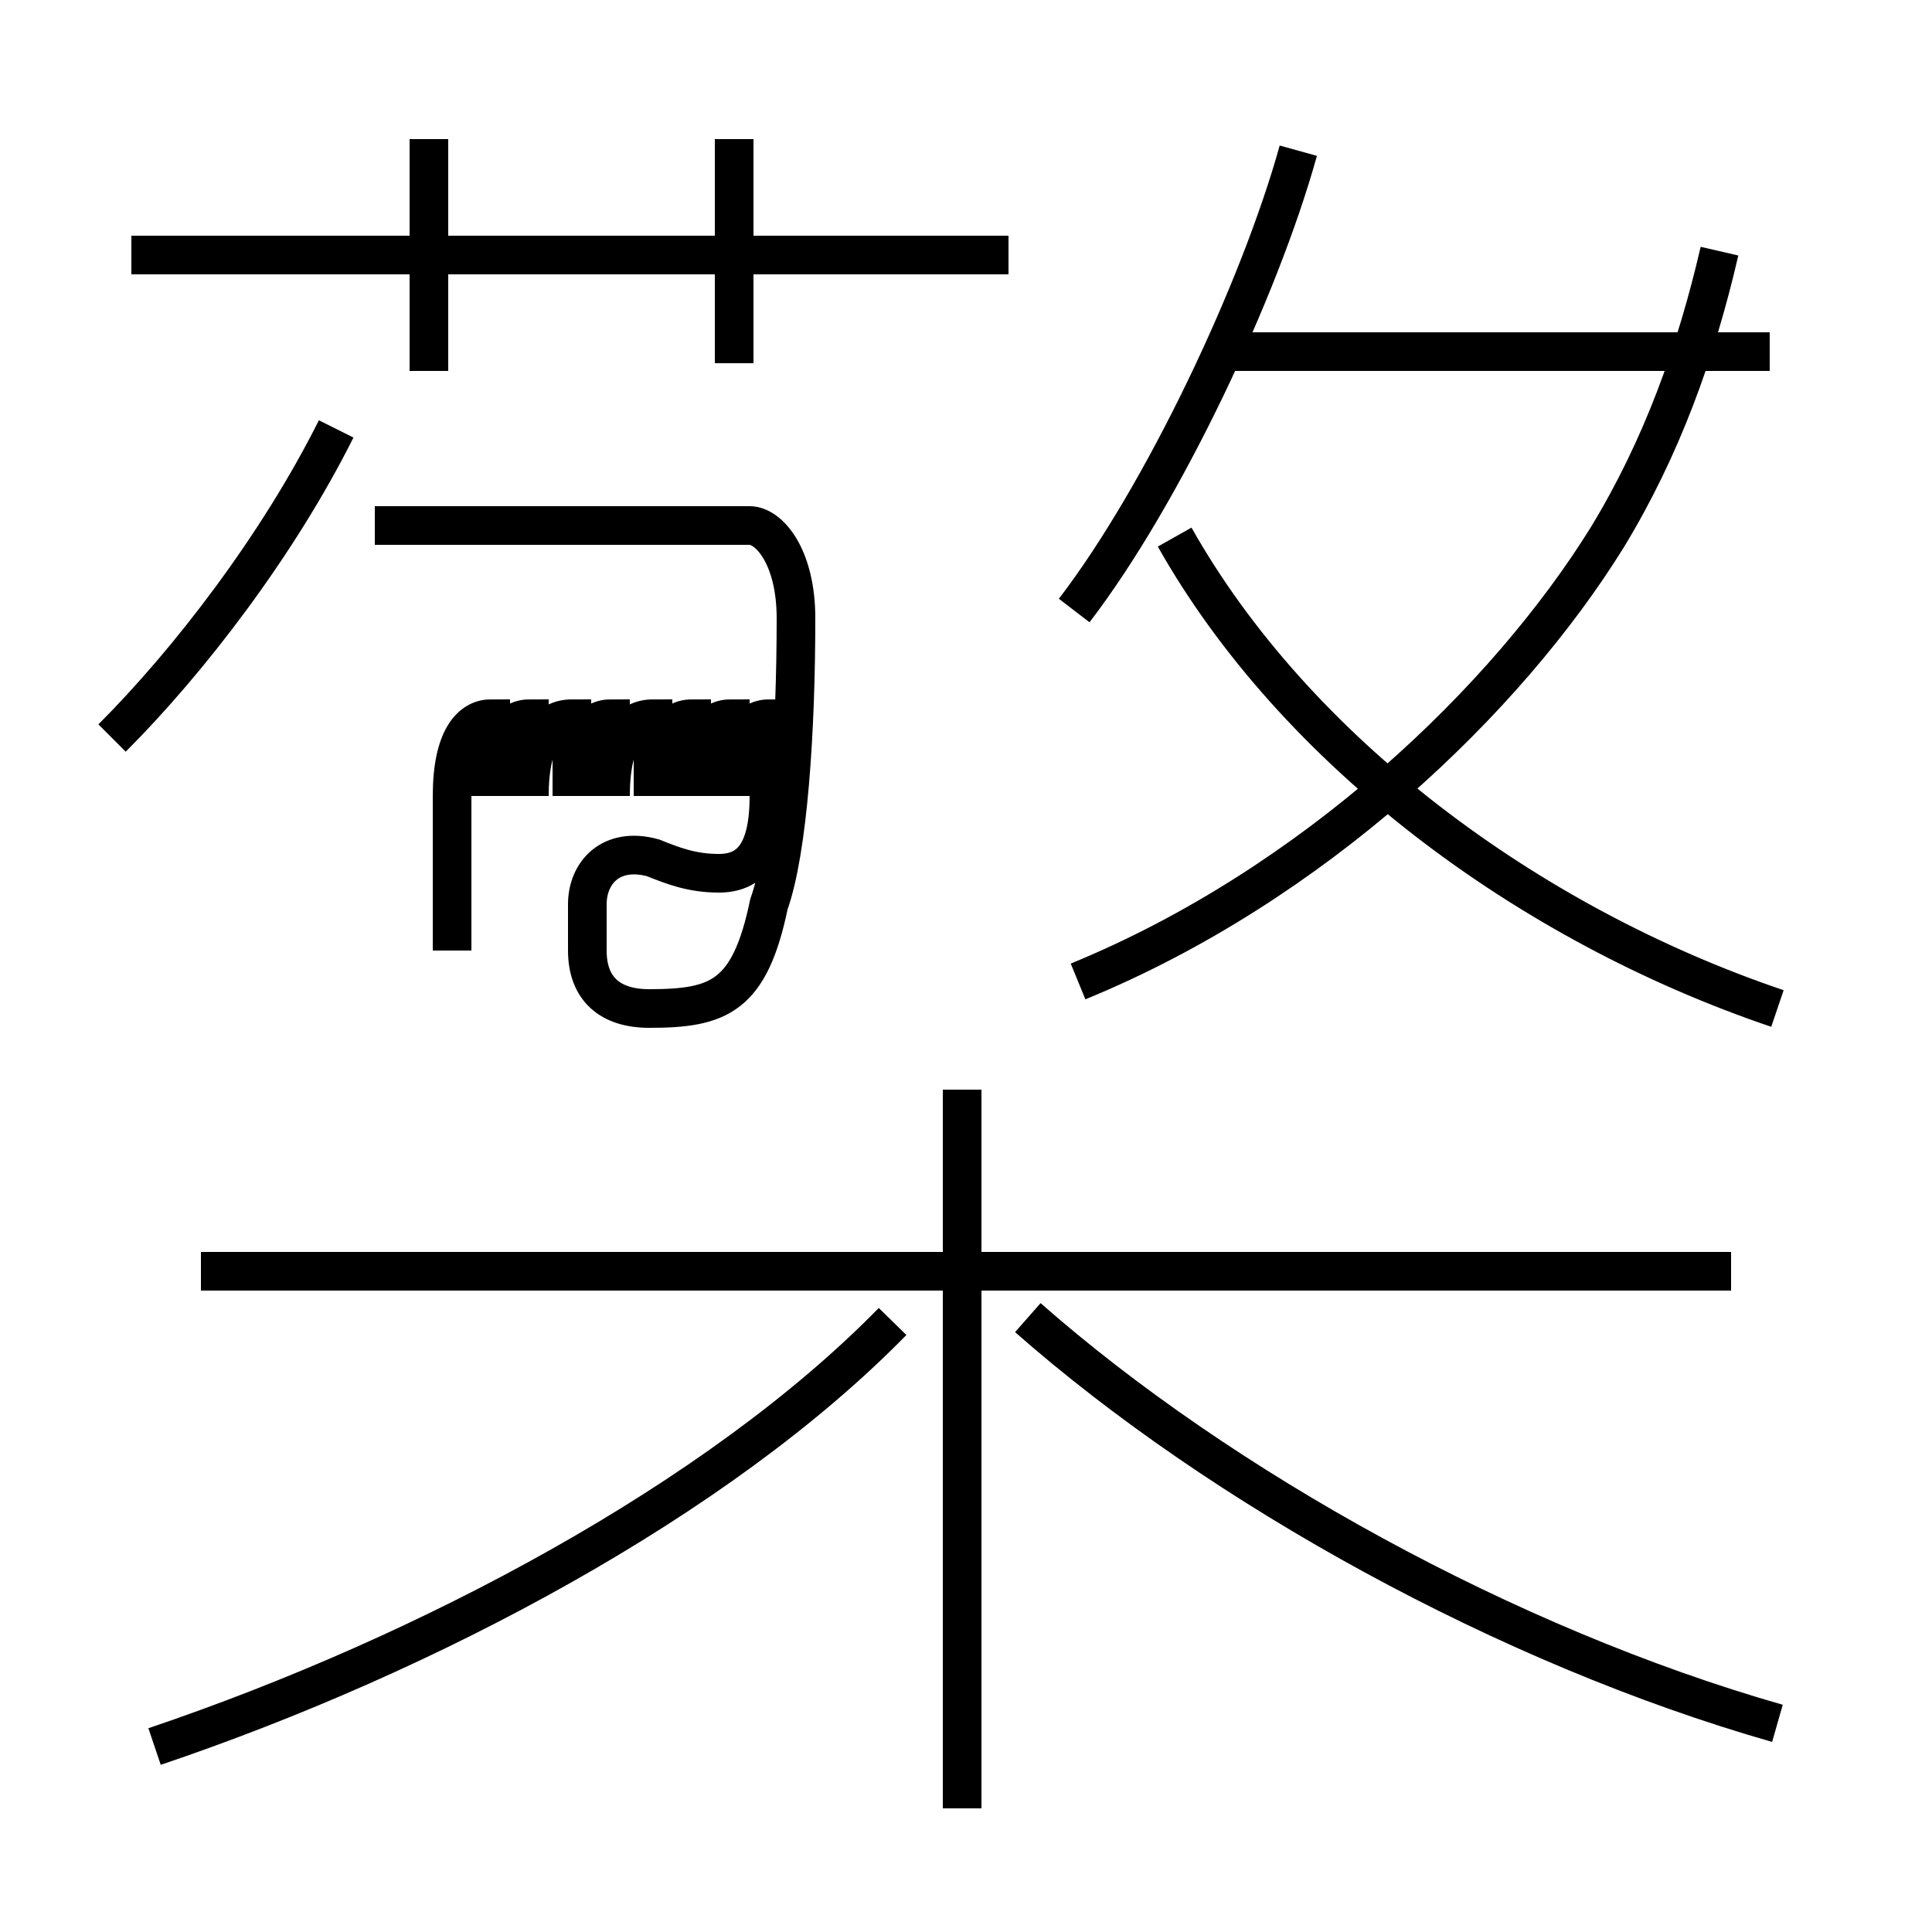 <?xml version='1.0' encoding='utf8'?>
<svg viewBox="0.0 -6.0 50.0 50.0" version="1.1" xmlns="http://www.w3.org/2000/svg">
<rect x="0.0" y="-6.0" width="50.0" height="50.0" fill="#808080" stroke="none"/>
<rect x="-1000" y="-1000" width="2000" height="2000" stroke="white" fill="white"/>
<g style="fill:white;stroke:#000000;  stroke-width:1">
<path d="M 4.0 1.2 C 11.1 -1.2 18.6 -5.2 23.1 -9.8 M 24.9 2.8 L 24.9 -15.8 M 44.8 -11.1 L 5.2 -11.1 M 2.9 -24.9 C 4.9 -26.9 7.2 -29.9 8.7 -32.9 M 11.7 -19.4 L 11.7 -23.4 C 11.7 -24.9 12.2 -25.4 12.7 -25.4 L 12.7 -23.4 C 12.7 -24.9 13.2 -25.4 13.7 -25.4 L 13.7 -23.4 C 13.7 -24.9 14.2 -25.4 14.8 -25.4 L 14.8 -23.4 C 14.8 -24.9 15.3 -25.4 15.8 -25.4 L 15.8 -23.4 C 15.8 -24.9 16.3 -25.4 16.9 -25.4 L 16.9 -23.4 C 16.9 -24.9 17.4 -25.4 17.9 -25.4 L 17.9 -23.4 C 17.9 -24.9 18.4 -25.4 18.9 -25.4 L 18.9 -23.4 C 18.9 -24.9 19.4 -25.4 19.9 -25.4 L 19.9 -23.4 C 19.9 -21.9 19.4 -21.4 18.6 -21.4 C 17.9 -21.4 17.4 -21.6 16.9 -21.8 C 15.8 -22.1 15.2 -21.4 15.2 -20.6 L 15.2 -19.4 C 15.2 -18.4 15.8 -17.9 16.8 -17.9 C 18.6 -17.9 19.4 -18.2 19.9 -20.6 C 20.4 -22.0 20.6 -25.1 20.6 -28.0 C 20.6 -29.6 19.9 -30.4 19.4 -30.4 L 9.7 -30.4 M 46.0 0.6 C 39.0 -1.4 31.6 -5.5 26.6 -9.9 M 26.1 -37.4 L 3.4 -37.4 M 11.1 -34.4 L 11.1 -40.4 M 45.8 -34.9 L 31.9 -34.9 M 27.9 -18.6 C 34.0 -21.1 39.0 -25.9 41.6 -30.1 C 43.0 -32.4 43.9 -34.9 44.5 -37.5 M 46.0 -17.9 C 39.5 -20.1 33.5 -24.6 30.4 -30.1 M 19.0 -34.6 L 19.0 -40.4 M 27.8 -28.2 C 30.1 -31.2 32.6 -36.5 33.6 -40.1" transform="translate(0.0, 38.0)" />
</g>
</svg>